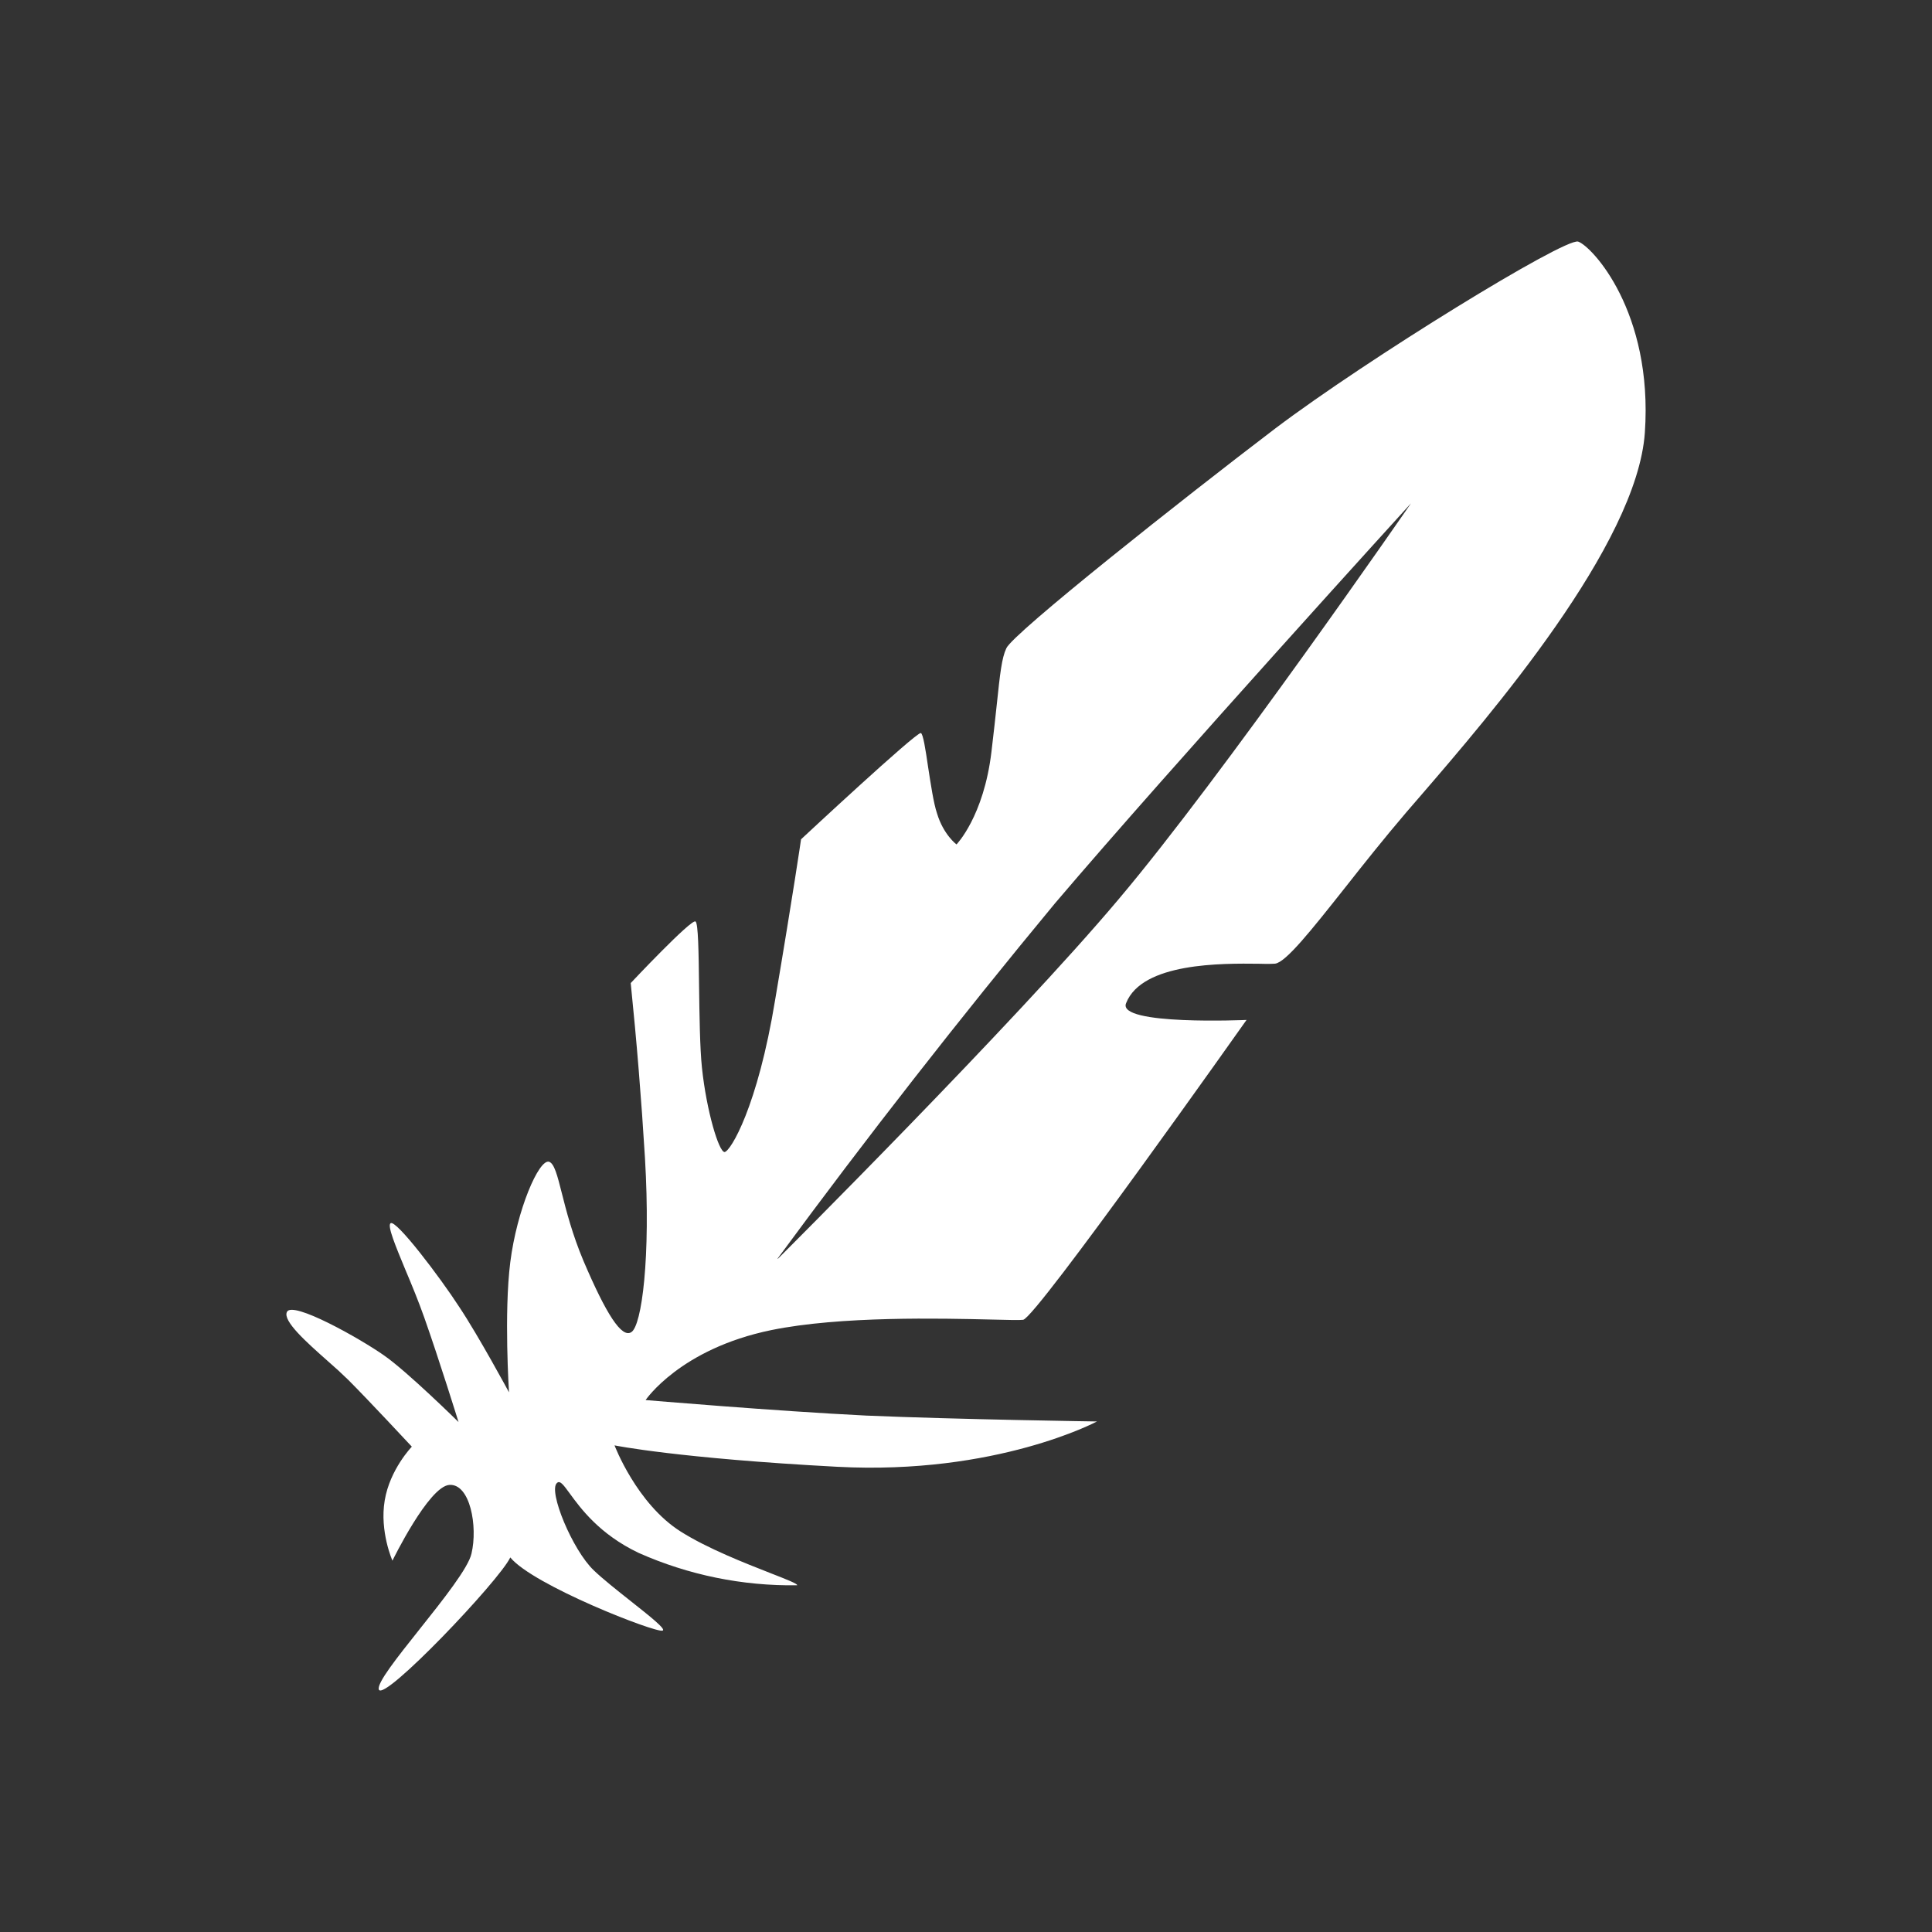 <svg width="24" height="24" viewBox="0 0 24 24" fill="none" xmlns="http://www.w3.org/2000/svg">
<rect x="0" y="0" width="24" height="24" fill="#333333" stroke="none"/>
<path d="M20.433 5.374C20.335 6.77 18.509 8.886 17.644 9.889L17.472 10.088C17.196 10.411 16.934 10.741 16.704 11.033C16.29 11.555 15.974 11.955 15.839 11.971C15.772 11.975 15.704 11.975 15.637 11.972C15.182 11.967 14.189 11.956 13.989 12.461C13.868 12.742 15.485 12.67 15.485 12.67C15.485 12.67 12.871 16.37 12.71 16.395C12.671 16.4 12.529 16.398 12.322 16.392C11.69 16.377 10.441 16.347 9.581 16.523C8.447 16.756 8.02 17.392 8.02 17.392C8.02 17.392 9.629 17.529 10.763 17.585C11.89 17.633 13.627 17.658 13.627 17.658C13.627 17.658 12.38 18.325 10.402 18.221C8.423 18.116 7.634 17.955 7.634 17.955C7.634 17.955 7.908 18.679 8.455 19.025C8.788 19.236 9.258 19.419 9.571 19.542C9.773 19.621 9.909 19.674 9.903 19.693C9.225 19.703 8.552 19.566 7.932 19.29C7.446 19.058 7.212 18.736 7.079 18.554C7 18.446 6.957 18.386 6.919 18.422C6.806 18.518 7.112 19.258 7.377 19.508C7.487 19.614 7.669 19.758 7.837 19.891C8.072 20.077 8.281 20.242 8.23 20.256C8.149 20.288 6.621 19.693 6.339 19.347C6.203 19.636 4.763 21.149 4.706 20.988C4.679 20.909 4.935 20.588 5.213 20.238C5.504 19.873 5.819 19.475 5.857 19.299C5.937 18.961 5.84 18.43 5.583 18.446C5.326 18.462 4.875 19.387 4.875 19.387C4.875 19.387 4.714 19.025 4.779 18.639C4.843 18.253 5.116 17.971 5.116 17.971C5.116 17.971 4.577 17.392 4.328 17.143C4.245 17.062 4.159 16.983 4.071 16.907C3.807 16.673 3.511 16.41 3.564 16.298C3.629 16.153 4.473 16.628 4.77 16.837C5.06 17.038 5.696 17.665 5.696 17.665C5.696 17.665 5.454 16.885 5.269 16.363C5.199 16.165 5.114 15.958 5.036 15.774C4.911 15.472 4.811 15.231 4.851 15.196C4.916 15.14 5.47 15.872 5.704 16.234C5.945 16.595 6.323 17.296 6.323 17.296C6.323 17.296 6.259 16.314 6.339 15.679C6.42 15.035 6.694 14.392 6.822 14.432C6.886 14.456 6.923 14.599 6.979 14.821C7.034 15.039 7.109 15.332 7.248 15.663C7.529 16.322 7.723 16.628 7.843 16.548C7.972 16.467 8.085 15.622 8.012 14.384C7.968 13.659 7.909 12.935 7.835 12.212C7.835 12.212 8.591 11.408 8.64 11.447C8.674 11.469 8.679 11.832 8.684 12.246C8.689 12.611 8.694 13.017 8.72 13.265C8.776 13.797 8.929 14.311 9.001 14.311C9.075 14.303 9.412 13.748 9.629 12.421C9.854 11.094 9.951 10.426 9.951 10.426C9.951 10.426 11.383 9.091 11.439 9.106C11.467 9.115 11.497 9.307 11.529 9.527C11.562 9.739 11.597 9.978 11.64 10.104C11.72 10.37 11.882 10.49 11.882 10.49C11.882 10.49 12.22 10.144 12.316 9.34C12.344 9.106 12.365 8.914 12.382 8.755C12.423 8.366 12.444 8.173 12.501 8.053C12.581 7.868 14.705 6.187 15.848 5.318C16.989 4.457 19.435 2.953 19.604 3.001C19.773 3.057 20.537 3.869 20.433 5.374ZM9.661 15.639C9.661 15.639 12.614 12.695 13.892 11.175C15.18 9.654 17.528 6.252 17.528 6.252C17.528 6.252 14.569 9.501 13.104 11.223C11.915 12.659 10.767 14.129 9.662 15.631L9.661 15.639Z" fill="white"/>
</svg>
